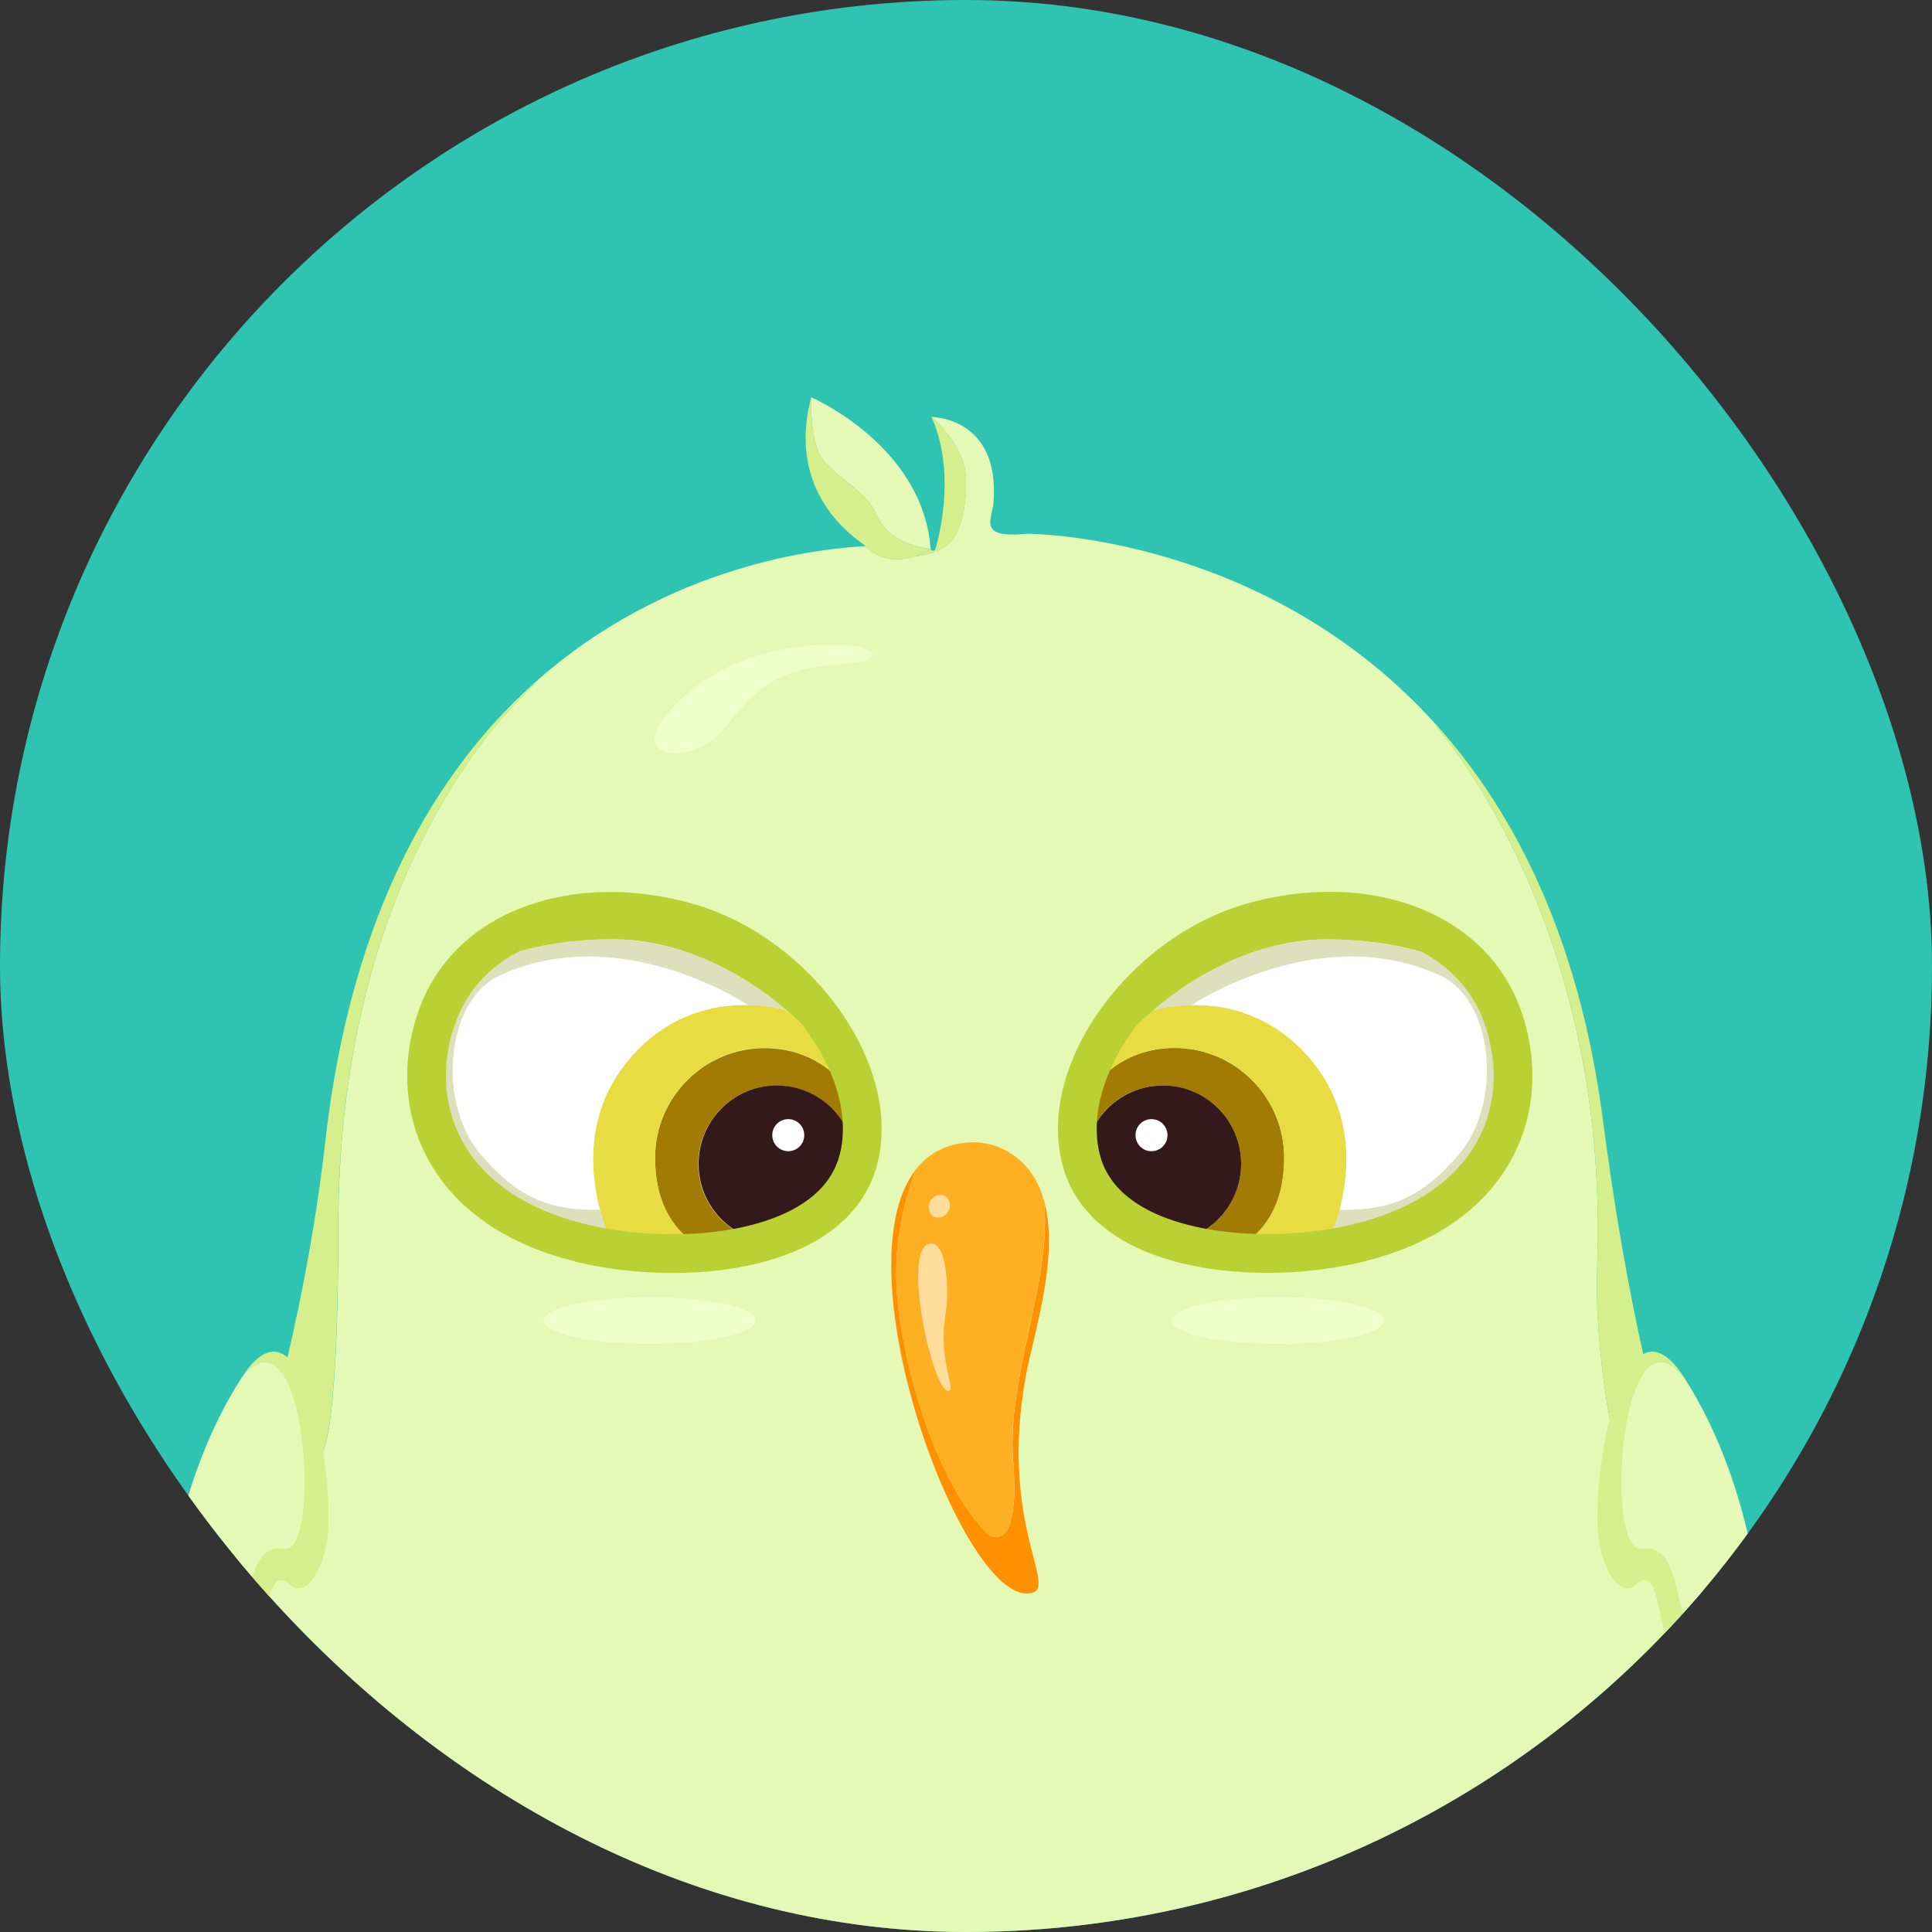 <svg width="38" height="38" viewBox="0 0 38 38" fill="none" xmlns="http://www.w3.org/2000/svg">
<rect x="0" y="0" width="38" height="38" fill="#333333" stroke="none"/>
<g clip-path="url(#clip0)">
<rect width="38" height="38" rx="19" fill="#2FC4B2"/>
<path d="M25.446 42.848C26.782 43.012 34.842 42.881 33.77 32.77H33.773C34.52 37.468 33.947 42.935 26.839 43.697C25.459 43.844 23.252 43.589 21.925 43.217C19.172 42.438 17.051 42.952 16.355 43.123C13.306 43.865 11.19 43.683 9.729 43.287C4.808 41.949 3.854 37.757 4.162 33.804C4.179 36.012 4.849 42.811 12.425 42.784C16.462 42.771 16.281 40.922 19.058 40.922C21.704 40.922 22.334 42.472 25.446 42.848Z" fill="#D4EF8B"/>
<path d="M10.509 13.464L10.496 13.447C13.142 11.068 16.197 10.786 17.021 10.742C17.346 11.058 17.725 11.028 17.986 10.944C18.518 10.88 18.696 10.695 18.79 10.534C18.964 10.239 19.017 9.749 18.994 9.353C18.964 8.736 18.317 8.202 18.317 8.202C18.317 8.202 19.661 8.189 19.543 9.863C19.52 10.212 19.205 10.598 20.2 10.498C20.264 10.498 24.906 10.511 28.279 14.29L28.259 14.306C28.259 14.306 31.666 18.095 31.415 24.877C31.358 26.38 31.666 27.93 31.666 27.93L32.356 26.8C32.517 27.524 32.698 28.246 32.902 28.961C33.217 30.072 33.552 31.387 33.773 32.77H33.77C34.841 42.88 26.782 43.011 25.445 42.847C22.334 42.468 21.704 40.921 19.058 40.921C16.281 40.921 16.462 42.773 12.425 42.783C4.848 42.81 4.178 36.014 4.162 33.803C4.296 32.065 4.674 30.38 5.066 28.998C5.267 28.286 5.455 27.568 5.622 26.847L6.275 28.662C6.292 28.662 6.654 28.608 6.654 24.155C6.651 17.501 9.662 14.246 10.509 13.464Z" fill="#E5F9B7"/>
<path d="M32.356 26.797L31.666 27.928C31.666 27.928 31.358 26.377 31.415 24.874C31.666 18.095 28.259 14.307 28.259 14.307L28.28 14.29C29.8 15.995 31.063 18.461 31.529 22.038C31.736 23.636 32.001 25.226 32.356 26.797Z" fill="#D4EF8B"/>
<path d="M18.997 9.354C19.021 9.753 18.964 10.239 18.793 10.535C18.699 10.696 18.522 10.88 17.989 10.944C18.18 10.884 18.307 10.797 18.307 10.797C18.311 10.84 18.388 10.847 18.398 10.8C18.525 10.354 18.77 9.209 18.321 8.199C18.317 8.203 18.967 8.736 18.997 9.354Z" fill="#D4EF8B"/>
<path d="M17.986 10.948C17.725 11.028 17.346 11.059 17.021 10.746C17.112 10.743 15.404 9.904 15.956 7.813C15.956 7.813 15.923 8.303 16.06 8.79C16.211 9.327 17.005 9.558 17.259 10.149C17.511 10.736 18.308 10.8 18.308 10.8V10.803C18.304 10.8 18.177 10.884 17.986 10.948Z" fill="#D4EF8B"/>
<path d="M18.304 10.797C18.304 10.797 17.51 10.736 17.256 10.146C17.005 9.555 16.211 9.327 16.06 8.79C15.923 8.303 15.956 7.813 15.956 7.813C15.956 7.813 18.157 8.763 18.304 10.797Z" fill="#E5F9B7"/>
<path d="M10.496 13.447L10.51 13.464C9.662 14.246 6.651 17.501 6.651 24.159C6.651 28.608 6.289 28.666 6.272 28.666L5.619 26.85C5.961 25.404 6.229 23.944 6.396 22.468C6.906 17.927 8.597 15.149 10.496 13.447Z" fill="#D4EF8B"/>
<path d="M12.777 26.434C13.928 26.434 14.861 26.228 14.861 25.974C14.861 25.721 13.928 25.515 12.777 25.515C11.627 25.515 10.694 25.721 10.694 25.974C10.694 26.228 11.627 26.434 12.777 26.434Z" fill="#F1FFCA"/>
<path d="M25.138 26.434C26.288 26.434 27.221 26.228 27.221 25.974C27.221 25.721 26.288 25.515 25.138 25.515C23.987 25.515 23.054 25.721 23.054 25.974C23.054 26.228 23.987 26.434 25.138 26.434Z" fill="#F1FFCA"/>
<path d="M11.943 40.31C9.987 40.24 9.632 39.095 9.082 38.317C8.553 37.572 7.766 37.575 7.491 37.847C7.237 38.099 7.371 38.508 7.615 38.897C8.191 39.82 9.116 40.488 10.171 40.75C11.075 40.974 11.983 40.954 12.506 40.82C12.75 40.763 13.33 40.364 11.943 40.31Z" fill="#F1FFCA"/>
<path d="M7.466 37.329C7.638 37.099 7.584 36.767 7.345 36.589C7.107 36.41 6.774 36.451 6.602 36.681C6.43 36.911 6.484 37.243 6.723 37.421C6.961 37.6 7.294 37.559 7.466 37.329Z" fill="#F1FFCA"/>
<path d="M16.468 13.068C14.988 13.152 14.653 13.884 14.187 14.387C13.742 14.87 13.149 14.884 12.958 14.716C12.78 14.562 12.908 14.3 13.116 14.048C13.608 13.451 14.345 13.011 15.159 12.823C15.855 12.662 16.539 12.659 16.924 12.729C17.108 12.766 17.52 13.008 16.468 13.068Z" fill="#F1FFCA"/>
<path d="M16.951 21.985C16.974 22.291 16.951 22.586 16.867 22.871C16.854 22.922 16.837 22.969 16.817 23.016L16.807 23.012C16.874 22.163 16.241 21.422 15.393 21.358C14.546 21.291 13.805 21.925 13.738 22.774C13.675 23.576 14.234 24.281 15.011 24.415L15.015 24.428C14.67 24.529 14.301 24.593 13.923 24.63L13.919 24.616C13.213 24.264 12.884 23.623 12.884 22.777C12.884 21.586 13.849 20.616 15.041 20.616C15.825 20.616 16.455 21.015 16.823 21.646C16.877 21.757 16.917 21.871 16.951 21.985Z" fill="#A27B05"/>
<path d="M16.827 21.639C16.579 21.042 16.097 20.411 15.474 19.874C15.474 19.874 15.471 19.874 15.471 19.871C14.536 19.065 13.283 18.461 12.014 18.475C9.696 18.498 8.892 19.411 8.892 19.411L8.889 19.408C9.75 18.062 11.676 17.596 13.585 18.159C15.354 18.683 16.831 20.411 16.958 21.988H16.955C16.918 21.871 16.878 21.757 16.827 21.639Z" fill="#BAD133"/>
<path d="M16.81 23.012L16.82 23.016C16.542 23.737 15.856 24.183 15.022 24.425L15.018 24.412C14.241 24.277 13.682 23.573 13.745 22.771C13.812 21.922 14.553 21.287 15.4 21.355C16.244 21.422 16.877 22.163 16.81 23.012Z" fill="#331919"/>
<path d="M11.799 23.794C11.592 23.009 11.501 21.757 12.493 20.7C13.23 19.915 14.101 19.754 14.707 19.767C14.71 19.764 14.71 19.767 14.71 19.767C15.136 19.77 15.434 19.861 15.467 19.871C15.471 19.875 15.471 19.875 15.471 19.875C16.094 20.415 16.576 21.042 16.824 21.64C16.459 21.012 15.829 20.609 15.042 20.609C13.853 20.609 12.885 21.576 12.885 22.77C12.885 23.613 13.213 24.254 13.92 24.609L13.923 24.623C13.3 24.68 12.66 24.656 12.084 24.573V24.566C12.087 24.566 11.923 24.261 11.799 23.794Z" fill="#E8DC43"/>
<path d="M15.467 19.871C15.434 19.861 15.132 19.774 14.71 19.767C14.71 19.767 14.71 19.764 14.707 19.767C14.556 19.666 12.134 18.119 9.823 19.19C8.765 19.68 8.597 21.697 9.451 22.697C10.165 23.536 10.784 23.814 11.803 23.794C11.927 24.261 12.091 24.566 12.091 24.566V24.573C11.963 24.556 11.836 24.532 11.716 24.509C8.543 23.868 7.961 21.542 8.654 19.851C8.718 19.693 8.798 19.546 8.885 19.405L8.888 19.408C8.888 19.408 9.692 18.495 12.01 18.472C13.283 18.462 14.536 19.066 15.467 19.871Z" fill="#DCE0BD"/>
<path d="M14.707 19.767C14.101 19.754 13.233 19.915 12.493 20.7C11.501 21.757 11.592 23.006 11.8 23.794C10.781 23.814 10.162 23.536 9.448 22.697C8.597 21.697 8.765 19.68 9.82 19.19C12.134 18.12 14.556 19.667 14.707 19.767Z" fill="white"/>
<path d="M16.951 21.985C16.974 22.29 16.951 22.586 16.867 22.871C16.854 22.921 16.837 22.968 16.817 23.015C16.539 23.737 15.852 24.183 15.018 24.424C14.673 24.525 14.305 24.589 13.926 24.626C13.303 24.683 12.664 24.659 12.087 24.576C11.96 24.559 11.833 24.535 11.712 24.512C8.54 23.871 7.957 21.545 8.651 19.854C8.714 19.696 8.795 19.549 8.882 19.408C9.743 18.062 11.669 17.596 13.578 18.159C15.347 18.68 16.824 20.408 16.951 21.985Z" stroke="#BAD133" stroke-width="0.762" stroke-miterlimit="10"/>
<path d="M15.504 22.643C15.678 22.643 15.819 22.501 15.819 22.327C15.819 22.153 15.678 22.012 15.504 22.012C15.33 22.012 15.189 22.153 15.189 22.327C15.189 22.501 15.33 22.643 15.504 22.643Z" fill="white"/>
<path d="M21.198 21.986C21.175 22.291 21.198 22.587 21.282 22.872C21.295 22.919 21.312 22.966 21.329 23.013L21.339 23.009C21.272 22.16 21.908 21.419 22.752 21.355C23.6 21.288 24.34 21.922 24.407 22.771C24.467 23.573 23.908 24.278 23.134 24.412L23.131 24.425C23.476 24.526 23.848 24.59 24.223 24.627L24.226 24.613C24.933 24.261 25.258 23.62 25.258 22.774C25.258 21.583 24.293 20.613 23.104 20.613C22.31 20.613 21.684 21.016 21.315 21.654C21.268 21.764 21.228 21.875 21.198 21.986Z" fill="#A27B05"/>
<path d="M22.683 19.872C23.618 19.066 24.87 18.462 26.143 18.476C28.461 18.499 29.265 19.412 29.265 19.412L29.269 19.409C28.408 18.063 26.482 17.597 24.572 18.16C22.807 18.684 21.327 20.409 21.203 21.989C21.233 21.878 21.273 21.768 21.32 21.654C21.571 21.046 22.053 20.412 22.683 19.872Z" fill="#BAD133"/>
<path d="M21.339 23.012L21.329 23.016C21.607 23.737 22.294 24.187 23.131 24.425L23.134 24.412C23.908 24.277 24.468 23.573 24.407 22.771C24.34 21.922 23.6 21.287 22.753 21.355C21.909 21.422 21.272 22.163 21.339 23.012Z" fill="#331919"/>
<path d="M26.35 23.794C26.554 23.009 26.648 21.757 25.657 20.7C24.916 19.915 24.052 19.754 23.442 19.767C23.439 19.764 23.439 19.767 23.439 19.767C23.024 19.77 22.729 19.858 22.682 19.871C22.679 19.871 22.679 19.871 22.679 19.871C22.052 20.411 21.567 21.046 21.315 21.65C21.684 21.015 22.31 20.609 23.104 20.609C24.293 20.609 25.258 21.576 25.258 22.77C25.258 23.613 24.933 24.254 24.226 24.609L24.223 24.623C24.846 24.68 25.486 24.656 26.062 24.573V24.566C26.062 24.566 26.226 24.261 26.35 23.794Z" fill="#E8DC43"/>
<path d="M22.682 19.872C22.732 19.858 23.024 19.774 23.439 19.768C23.439 19.768 23.439 19.764 23.442 19.768C23.593 19.667 26.015 18.12 28.326 19.191C29.385 19.68 29.552 21.697 28.698 22.697C27.985 23.536 27.365 23.815 26.346 23.795C26.223 24.261 26.058 24.567 26.058 24.567V24.573C26.186 24.556 26.313 24.533 26.434 24.509C29.609 23.869 30.189 21.543 29.495 19.852C29.432 19.694 29.351 19.546 29.264 19.405V19.412C29.264 19.412 28.46 18.499 26.142 18.476C24.869 18.462 23.617 19.066 22.682 19.872Z" fill="#DCE0BD"/>
<path d="M23.442 19.767C24.049 19.754 24.913 19.915 25.657 20.7C26.648 21.757 26.554 23.006 26.35 23.794C27.368 23.814 27.988 23.536 28.701 22.697C29.552 21.697 29.385 19.68 28.33 19.19C26.018 18.12 23.593 19.667 23.442 19.767Z" fill="white"/>
<path d="M21.198 21.985C21.175 22.291 21.198 22.586 21.282 22.871C21.295 22.918 21.312 22.965 21.329 23.012C21.607 23.734 22.294 24.183 23.131 24.422C23.476 24.522 23.848 24.586 24.223 24.623C24.846 24.68 25.486 24.657 26.062 24.573C26.189 24.556 26.317 24.532 26.437 24.509C29.613 23.868 30.192 21.542 29.499 19.851C29.435 19.693 29.355 19.546 29.267 19.405C28.407 18.059 26.481 17.593 24.571 18.156C22.803 18.68 21.326 20.405 21.198 21.985Z" stroke="#BAD133" stroke-width="0.762" stroke-miterlimit="10"/>
<path d="M22.648 22.643C22.822 22.643 22.963 22.501 22.963 22.327C22.963 22.153 22.822 22.012 22.648 22.012C22.474 22.012 22.334 22.153 22.334 22.327C22.334 22.501 22.474 22.643 22.648 22.643Z" fill="white"/>
<path d="M20.565 23.733C20.806 24.817 20.324 26.264 20.176 27.066C19.654 29.935 20.786 31.186 20.307 31.327C19.004 31.717 16.462 24.965 18.019 22.995C17.969 23.119 17.617 24.019 17.627 25.082C17.637 26.418 18.284 28.968 19.383 30.129C19.56 30.321 20.062 30.425 19.929 28.75C19.795 27.126 20.652 25.287 20.545 23.737L20.565 23.733Z" fill="#FF9100"/>
<path d="M20.565 23.733L20.542 23.737C20.649 25.287 19.795 27.126 19.925 28.75C20.062 30.425 19.557 30.317 19.379 30.13C18.28 28.965 17.634 26.418 17.624 25.082C17.614 24.019 17.966 23.119 18.016 22.995C18.019 22.995 18.019 22.992 18.019 22.992C18.26 22.697 18.589 22.505 19.034 22.472C19.349 22.448 19.651 22.532 19.898 22.697C20.274 22.945 20.471 23.314 20.565 23.733Z" fill="#FFAF22"/>
<path d="M18.284 24.462C18.652 24.398 18.659 25.482 18.602 25.814C18.445 26.717 18.786 27.301 18.679 27.354C18.371 27.515 17.714 24.562 18.284 24.462Z" fill="#FFDE9C"/>
<path d="M18.659 23.812C18.713 23.698 18.674 23.567 18.572 23.518C18.47 23.47 18.343 23.523 18.29 23.637C18.236 23.751 18.275 23.883 18.377 23.931C18.479 23.979 18.606 23.926 18.659 23.812Z" fill="#FFDE9C"/>
<path d="M5.391 26.585C6.081 26.605 6.477 28.672 6.463 29.914C6.453 30.833 6.008 31.458 5.71 31.176C5.17 30.662 5.311 32.323 4.886 32.645C4.551 32.901 4.433 32.085 4.175 33.122C3.72 34.938 3.026 33.749 3.234 31.723C3.274 31.343 3.335 30.927 3.428 30.494C3.07 32.582 3.76 32.901 3.931 32.367C4.256 31.38 4.564 32.327 4.728 31.89C4.902 31.431 4.929 30.34 5.579 30.461C6.346 30.605 6.014 25.531 4.755 27.092C4.989 26.729 5.204 26.582 5.391 26.585Z" fill="#D4EF8B"/>
<path d="M4.758 27.088C6.014 25.528 6.346 30.602 5.582 30.458C4.936 30.34 4.909 31.427 4.731 31.887C4.567 32.323 4.256 31.374 3.934 32.364C3.76 32.897 3.073 32.575 3.432 30.491C3.66 29.377 4.075 28.145 4.758 27.088Z" fill="#E5F9B7"/>
<path d="M32.49 26.585C31.8 26.605 31.405 28.672 31.418 29.914C31.428 30.833 31.874 31.458 32.169 31.176C32.708 30.662 32.571 32.323 32.993 32.645C33.324 32.901 33.441 32.085 33.703 33.122C34.158 34.938 34.855 33.749 34.647 31.723C34.607 31.343 34.547 30.927 34.453 30.494C34.808 32.582 34.121 32.901 33.947 32.367C33.626 31.38 33.318 32.327 33.153 31.89C32.979 31.431 32.952 30.34 32.303 30.461C31.539 30.605 31.87 25.531 33.127 27.092C32.889 26.729 32.678 26.582 32.49 26.585Z" fill="#D4EF8B"/>
<path d="M33.12 27.088C31.864 25.528 31.536 30.602 32.296 30.458C32.946 30.34 32.973 31.427 33.147 31.887C33.311 32.323 33.623 31.374 33.941 32.364C34.115 32.897 34.802 32.575 34.447 30.491C34.219 29.377 33.803 28.145 33.12 27.088Z" fill="#E5F9B7"/>
</g>
<defs>
<clipPath id="clip0">
<rect width="38" height="38" rx="19" fill="white"/>
</clipPath>
</defs>
</svg>
